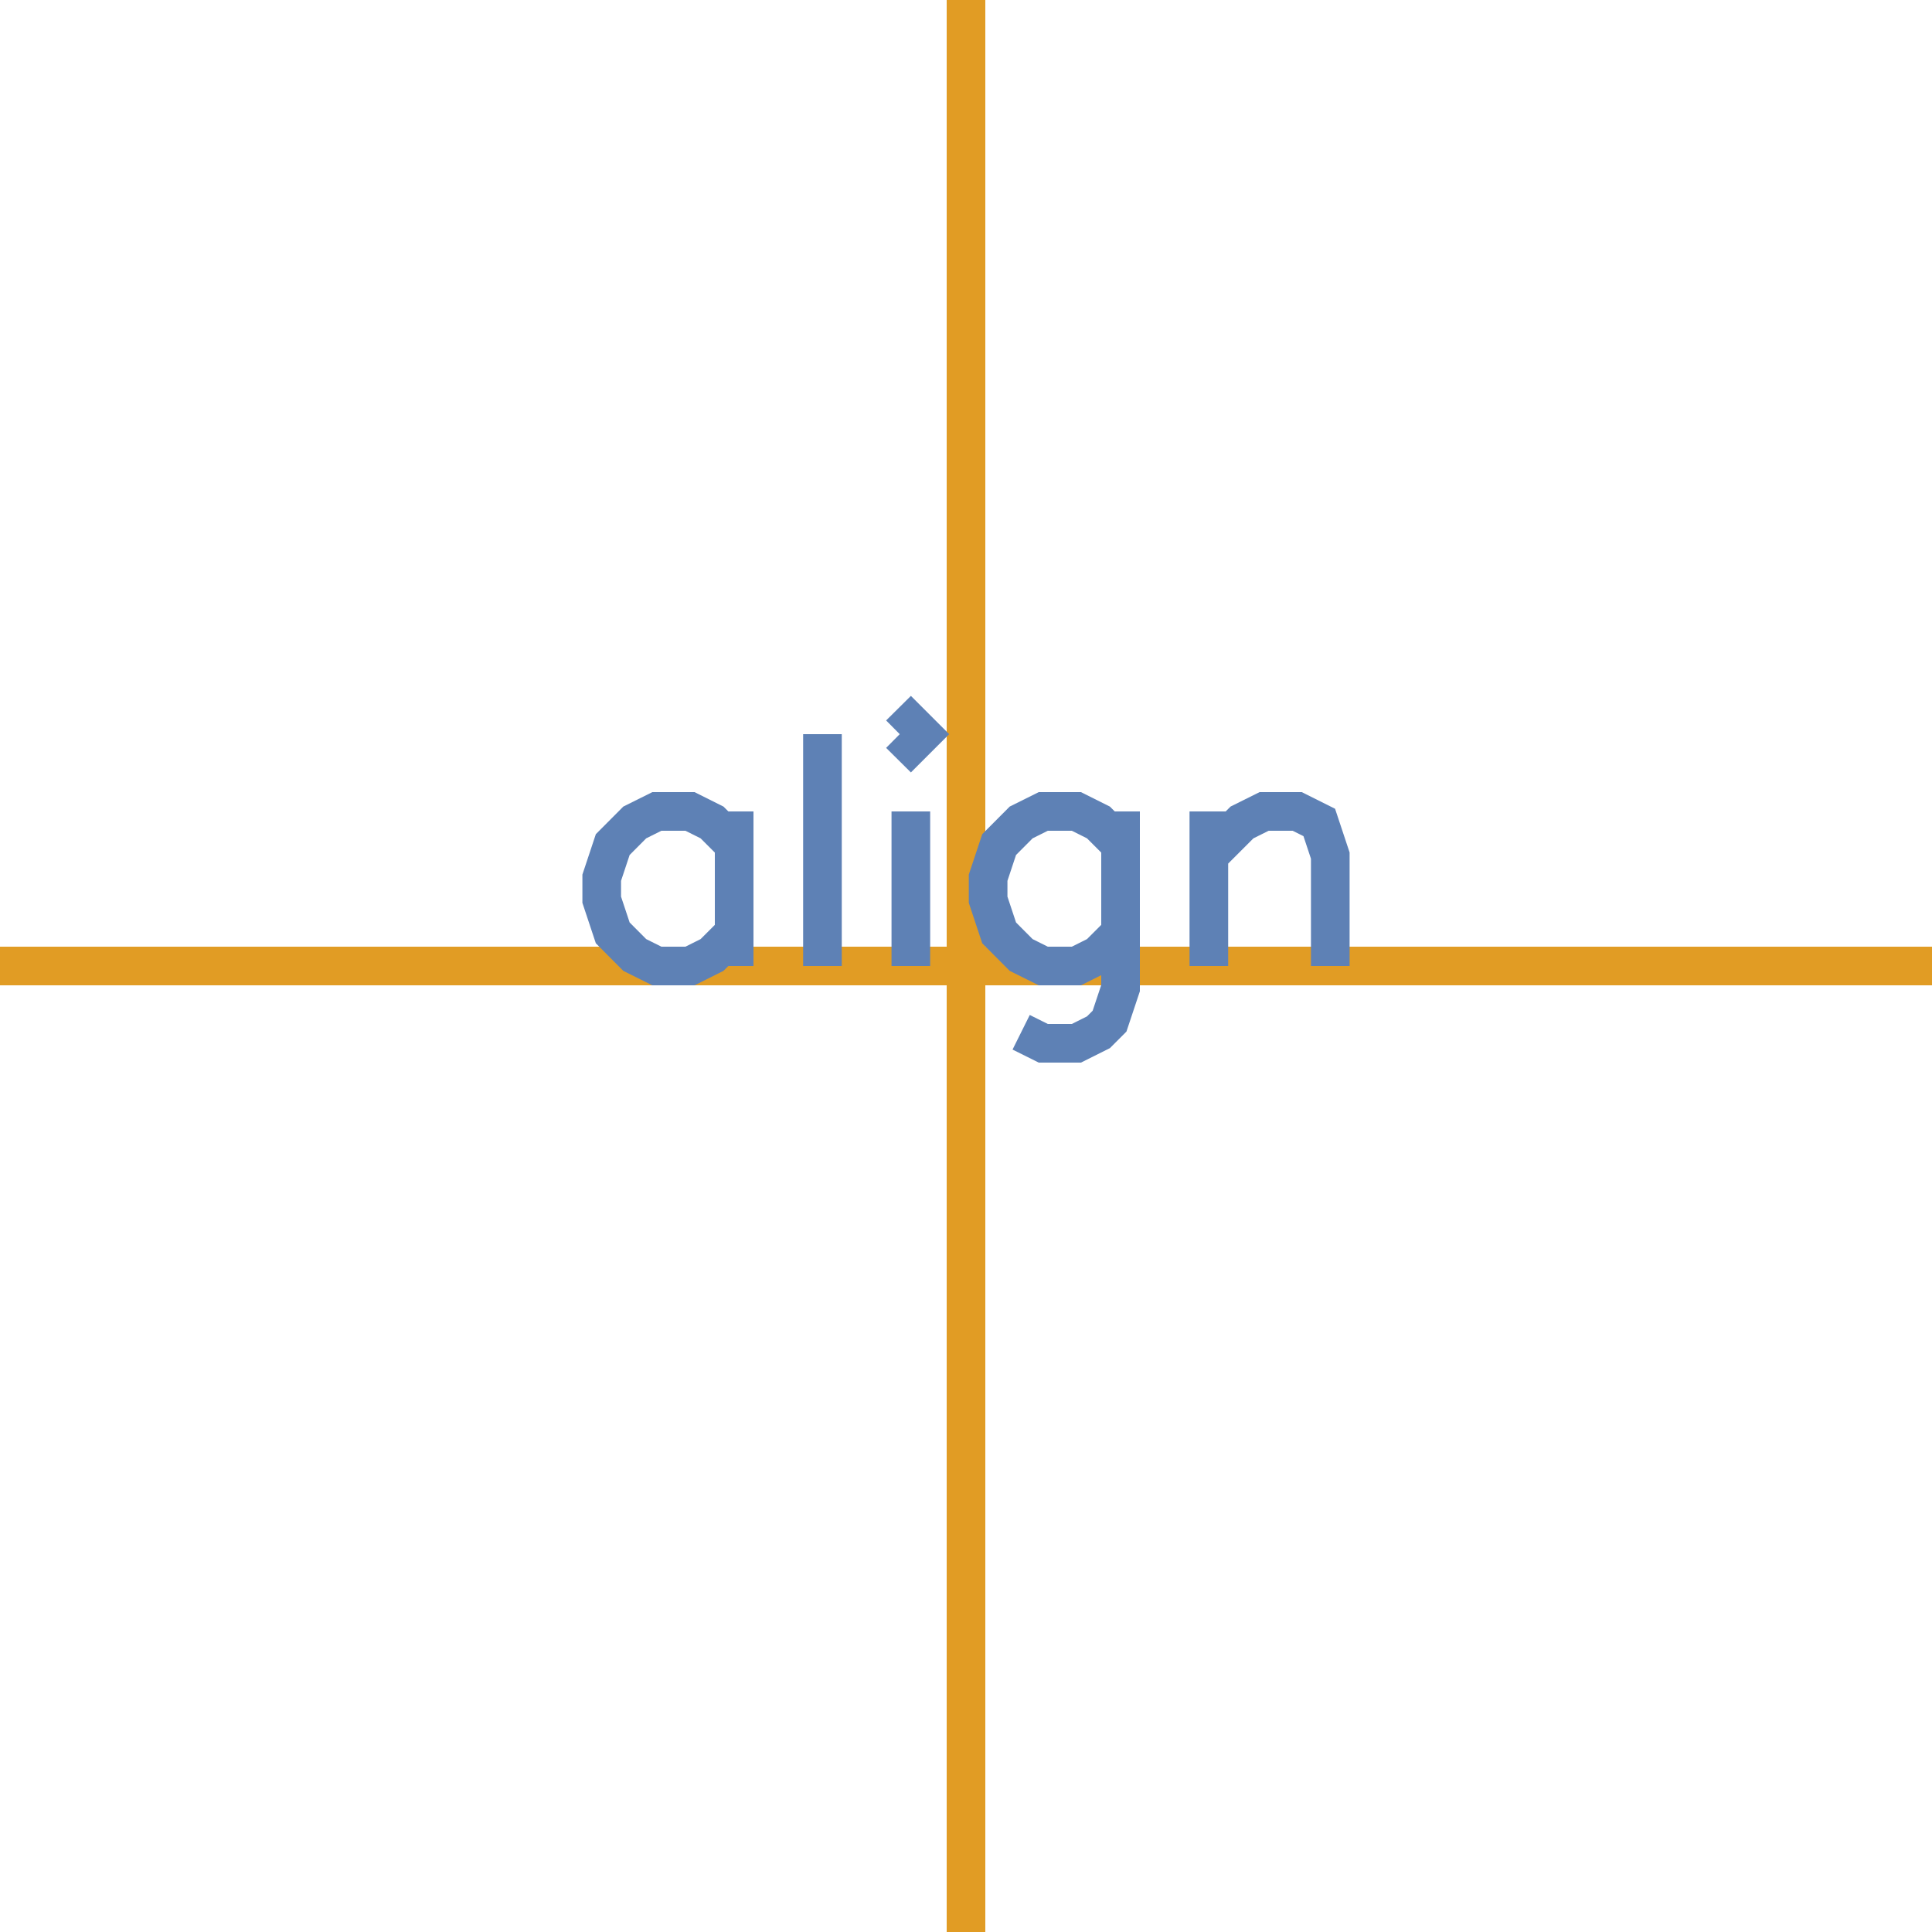 <?xml version="1.0" encoding="UTF-8"?>
<svg xmlns="http://www.w3.org/2000/svg" xmlns:xlink="http://www.w3.org/1999/xlink" width="100pt" height="100pt" viewBox="0 0 100 100" version="1.1">
<g id="id1">
<path style="fill:none;stroke-width:2;stroke-linecap:butt;stroke-linejoin:miter;stroke:rgb(88.072%,61.104%,14.205%);stroke-opacity:1;stroke-miterlimit:10;" d="M 0 -100 L 0 100 M -100 0 L 100 0 " transform="matrix(1,0,0,-1,50,50)"/>
<path style="fill:none;stroke-width:2;stroke-linecap:butt;stroke-linejoin:miter;stroke:rgb(36.842%,50.678%,70.98%);stroke-opacity:1;stroke-miterlimit:10;" d="M -12 0 L -12 8 M -12 6.285 L -13.145 7.43 L -14.285 8 L -16 8 L -17.145 7.43 L -18.285 6.285 L -18.855 4.57 L -18.855 3.43 L -18.285 1.715 L -17.145 0.57 L -16 0 L -14.285 0 L -13.145 0.57 L -12 1.715 M -7.43 0 L -7.43 12 M -3.43 12 L -2.855 11.43 L -2.285 12 L -2.855 12.57 L -3.43 12 M -2.855 8 L -2.855 0 M 2.855 -3.43 L 4 -4 L 5.715 -4 L 6.855 -3.43 L 7.43 -2.855 L 8 -1.145 L 8 8 M 8 6.285 L 6.855 7.43 L 5.715 8 L 4 8 L 2.855 7.43 L 1.715 6.285 L 1.145 4.57 L 1.145 3.43 L 1.715 1.715 L 2.855 0.57 L 4 0 L 5.715 0 L 6.855 0.57 L 8 1.715 M 12.57 0 L 12.57 8 M 12.57 5.715 L 14.285 7.43 L 15.43 8 L 17.145 8 L 18.285 7.43 L 18.855 5.715 L 18.855 0 " transform="matrix(1,0,0,-1,50,50)"/>
</g>
</svg>
